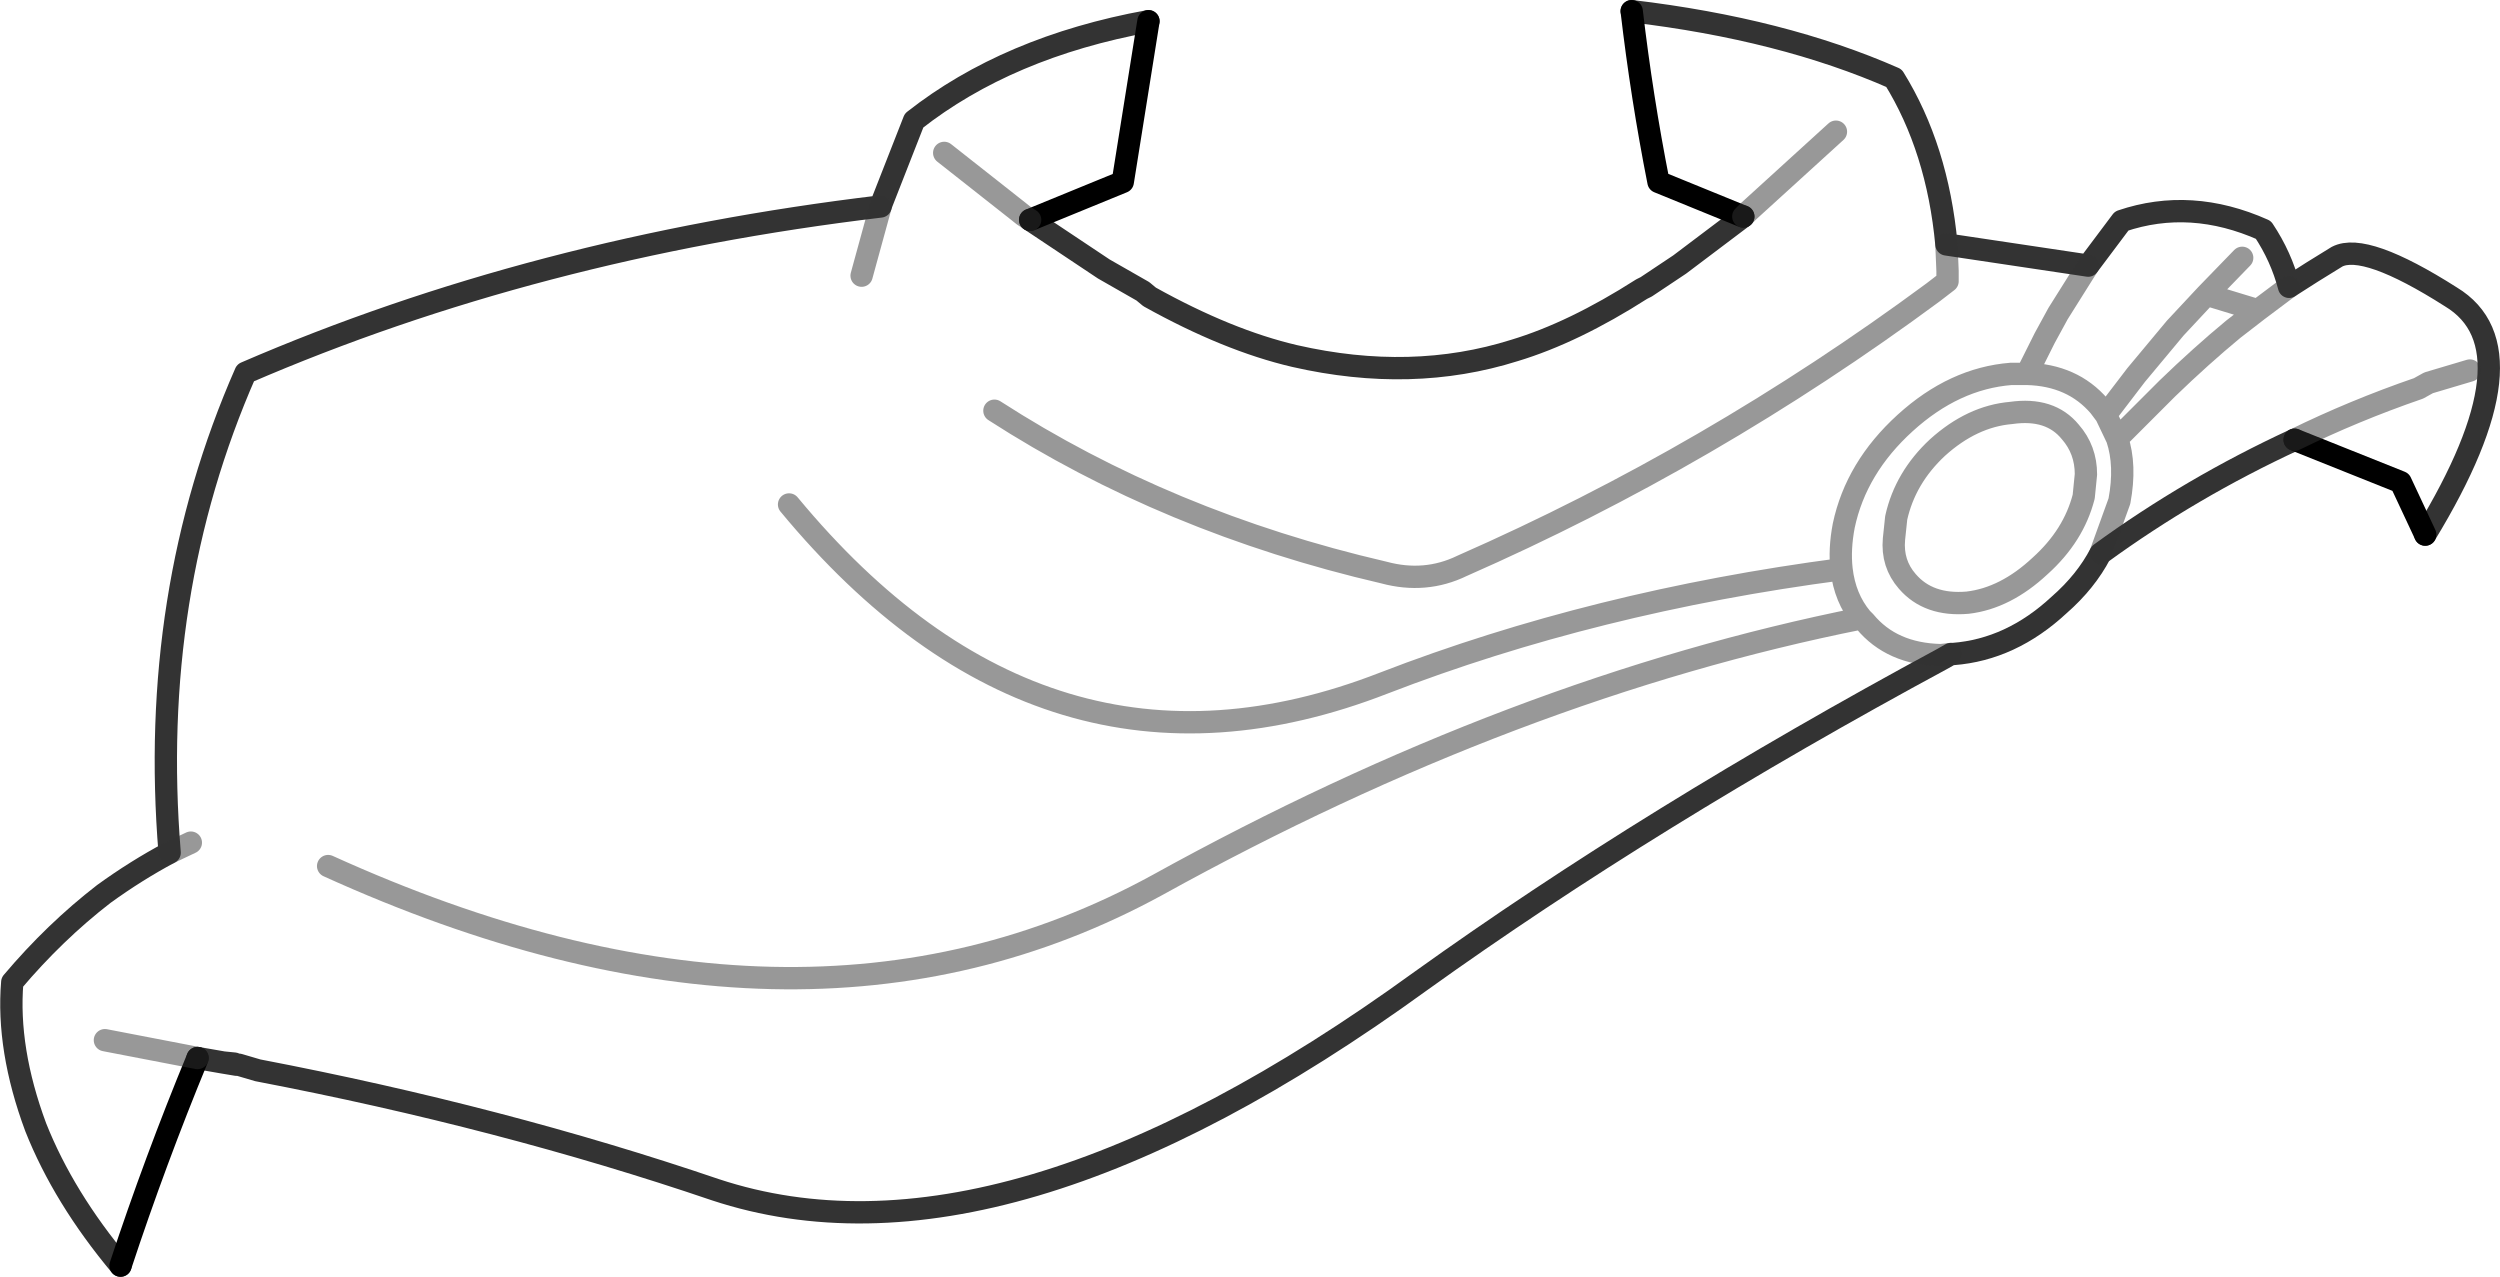 <?xml version="1.0" encoding="UTF-8" standalone="no"?>
<svg xmlns:xlink="http://www.w3.org/1999/xlink" height="57.2px" width="112.0px" xmlns="http://www.w3.org/2000/svg">
  <g transform="matrix(1.0, 0.0, 0.0, 1.0, -337.6, -221.55)">
    <path d="M446.25 245.5 Q451.3 237.2 447.4 234.85 443.55 232.4 442.3 233.05 441.15 233.75 440.15 234.4 439.8 233.05 439.0 231.85 435.75 230.4 432.65 231.45 L431.15 233.45 424.8 232.5 Q424.4 228.2 422.45 225.05 417.45 222.85 410.7 222.05 M431.7 246.35 Q435.75 243.4 440.4 241.25 M415.7 231.25 L412.85 233.4 411.35 234.4 411.15 234.5 Q408.1 236.45 405.45 237.25 400.85 238.7 395.6 237.5 392.6 236.8 389.1 234.85 L388.8 234.6 387.05 233.6 383.75 231.4 M346.45 268.95 L347.6 269.15 348.1 269.2 348.2 269.25 348.3 269.25 349.15 269.5 Q360.1 271.6 369.65 274.85 382.5 279.1 401.25 265.5 411.5 258.15 424.65 251.05 L425.0 250.85 425.1 250.85 Q427.7 250.65 429.85 248.65 431.05 247.6 431.7 246.35 M389.05 222.5 Q382.75 223.65 378.55 226.95 L377.1 230.65 377.05 230.8 Q361.55 232.65 348.6 238.25 344.25 248.15 345.2 259.75 343.7 260.55 342.25 261.6 340.05 263.3 338.15 265.55 337.9 268.55 339.2 272.05 340.45 275.2 343.0 278.25 M347.6 269.15 L348.2 269.25" fill="none" stroke="#333333" stroke-linecap="round" stroke-linejoin="round" stroke-width="1.0"/>
    <path d="M410.7 222.05 Q411.15 225.9 411.9 229.7 L415.7 231.25 M440.4 241.25 L445.15 243.15 446.25 245.5 M383.75 231.4 L387.9 229.7 389.05 222.5 M343.0 278.25 Q344.55 273.55 346.45 268.95" fill="none" stroke="#000000" stroke-linecap="round" stroke-linejoin="round" stroke-width="1.0"/>
    <path d="M440.15 234.4 L438.75 235.45 437.65 236.3 Q436.2 237.5 434.7 238.95 L432.45 241.2 Q432.85 242.4 432.55 244.0 L431.7 246.35 M440.4 241.25 Q443.05 239.95 445.95 238.95 L446.4 238.7 448.25 238.15 M415.7 231.25 L415.95 231.0 419.85 227.45 M424.8 232.5 L424.85 233.7 424.85 234.15 424.2 234.65 Q414.25 242.0 403.1 246.9 401.45 247.7 399.6 247.2 389.9 244.95 382.15 239.95 M383.75 231.4 L383.45 231.2 383.2 231.0 379.9 228.4 M372.95 244.15 Q384.45 258.05 399.6 252.15 409.05 248.5 420.1 247.05 420.0 246.15 420.2 245.1 420.75 242.5 422.95 240.5 425.15 238.5 427.7 238.3 L428.4 238.3 429.2 236.7 429.8 235.6 431.15 233.45 M422.55 244.75 Q422.95 242.95 424.4 241.6 425.95 240.2 427.7 240.05 429.45 239.8 430.35 240.9 431.05 241.7 431.05 242.8 L430.95 243.8 Q430.5 245.55 429.0 246.9 427.45 248.35 425.75 248.55 424.0 248.7 423.05 247.6 422.35 246.8 422.45 245.7 L422.55 244.75 M438.05 233.1 L436.45 234.75 438.75 235.45 M436.45 234.75 L435.05 236.25 433.3 238.35 432.0 240.05 431.95 240.15 432.45 241.2 M428.4 238.3 Q430.45 238.35 431.65 239.75 L431.95 240.15 M425.0 250.85 L424.55 250.9 Q422.35 250.85 421.15 249.4 L421.0 249.25 Q405.45 252.35 389.45 261.2 373.45 269.95 352.3 260.35 M421.0 249.25 Q420.25 248.35 420.1 247.05 M377.05 230.8 L376.35 233.35 376.2 233.9 M345.2 259.75 L346.15 259.3 M346.45 268.95 L342.3 268.15" fill="none" stroke="#333333" stroke-linecap="round" stroke-linejoin="round" stroke-opacity="0.502" stroke-width="1.0"/>
  </g>
</svg>
